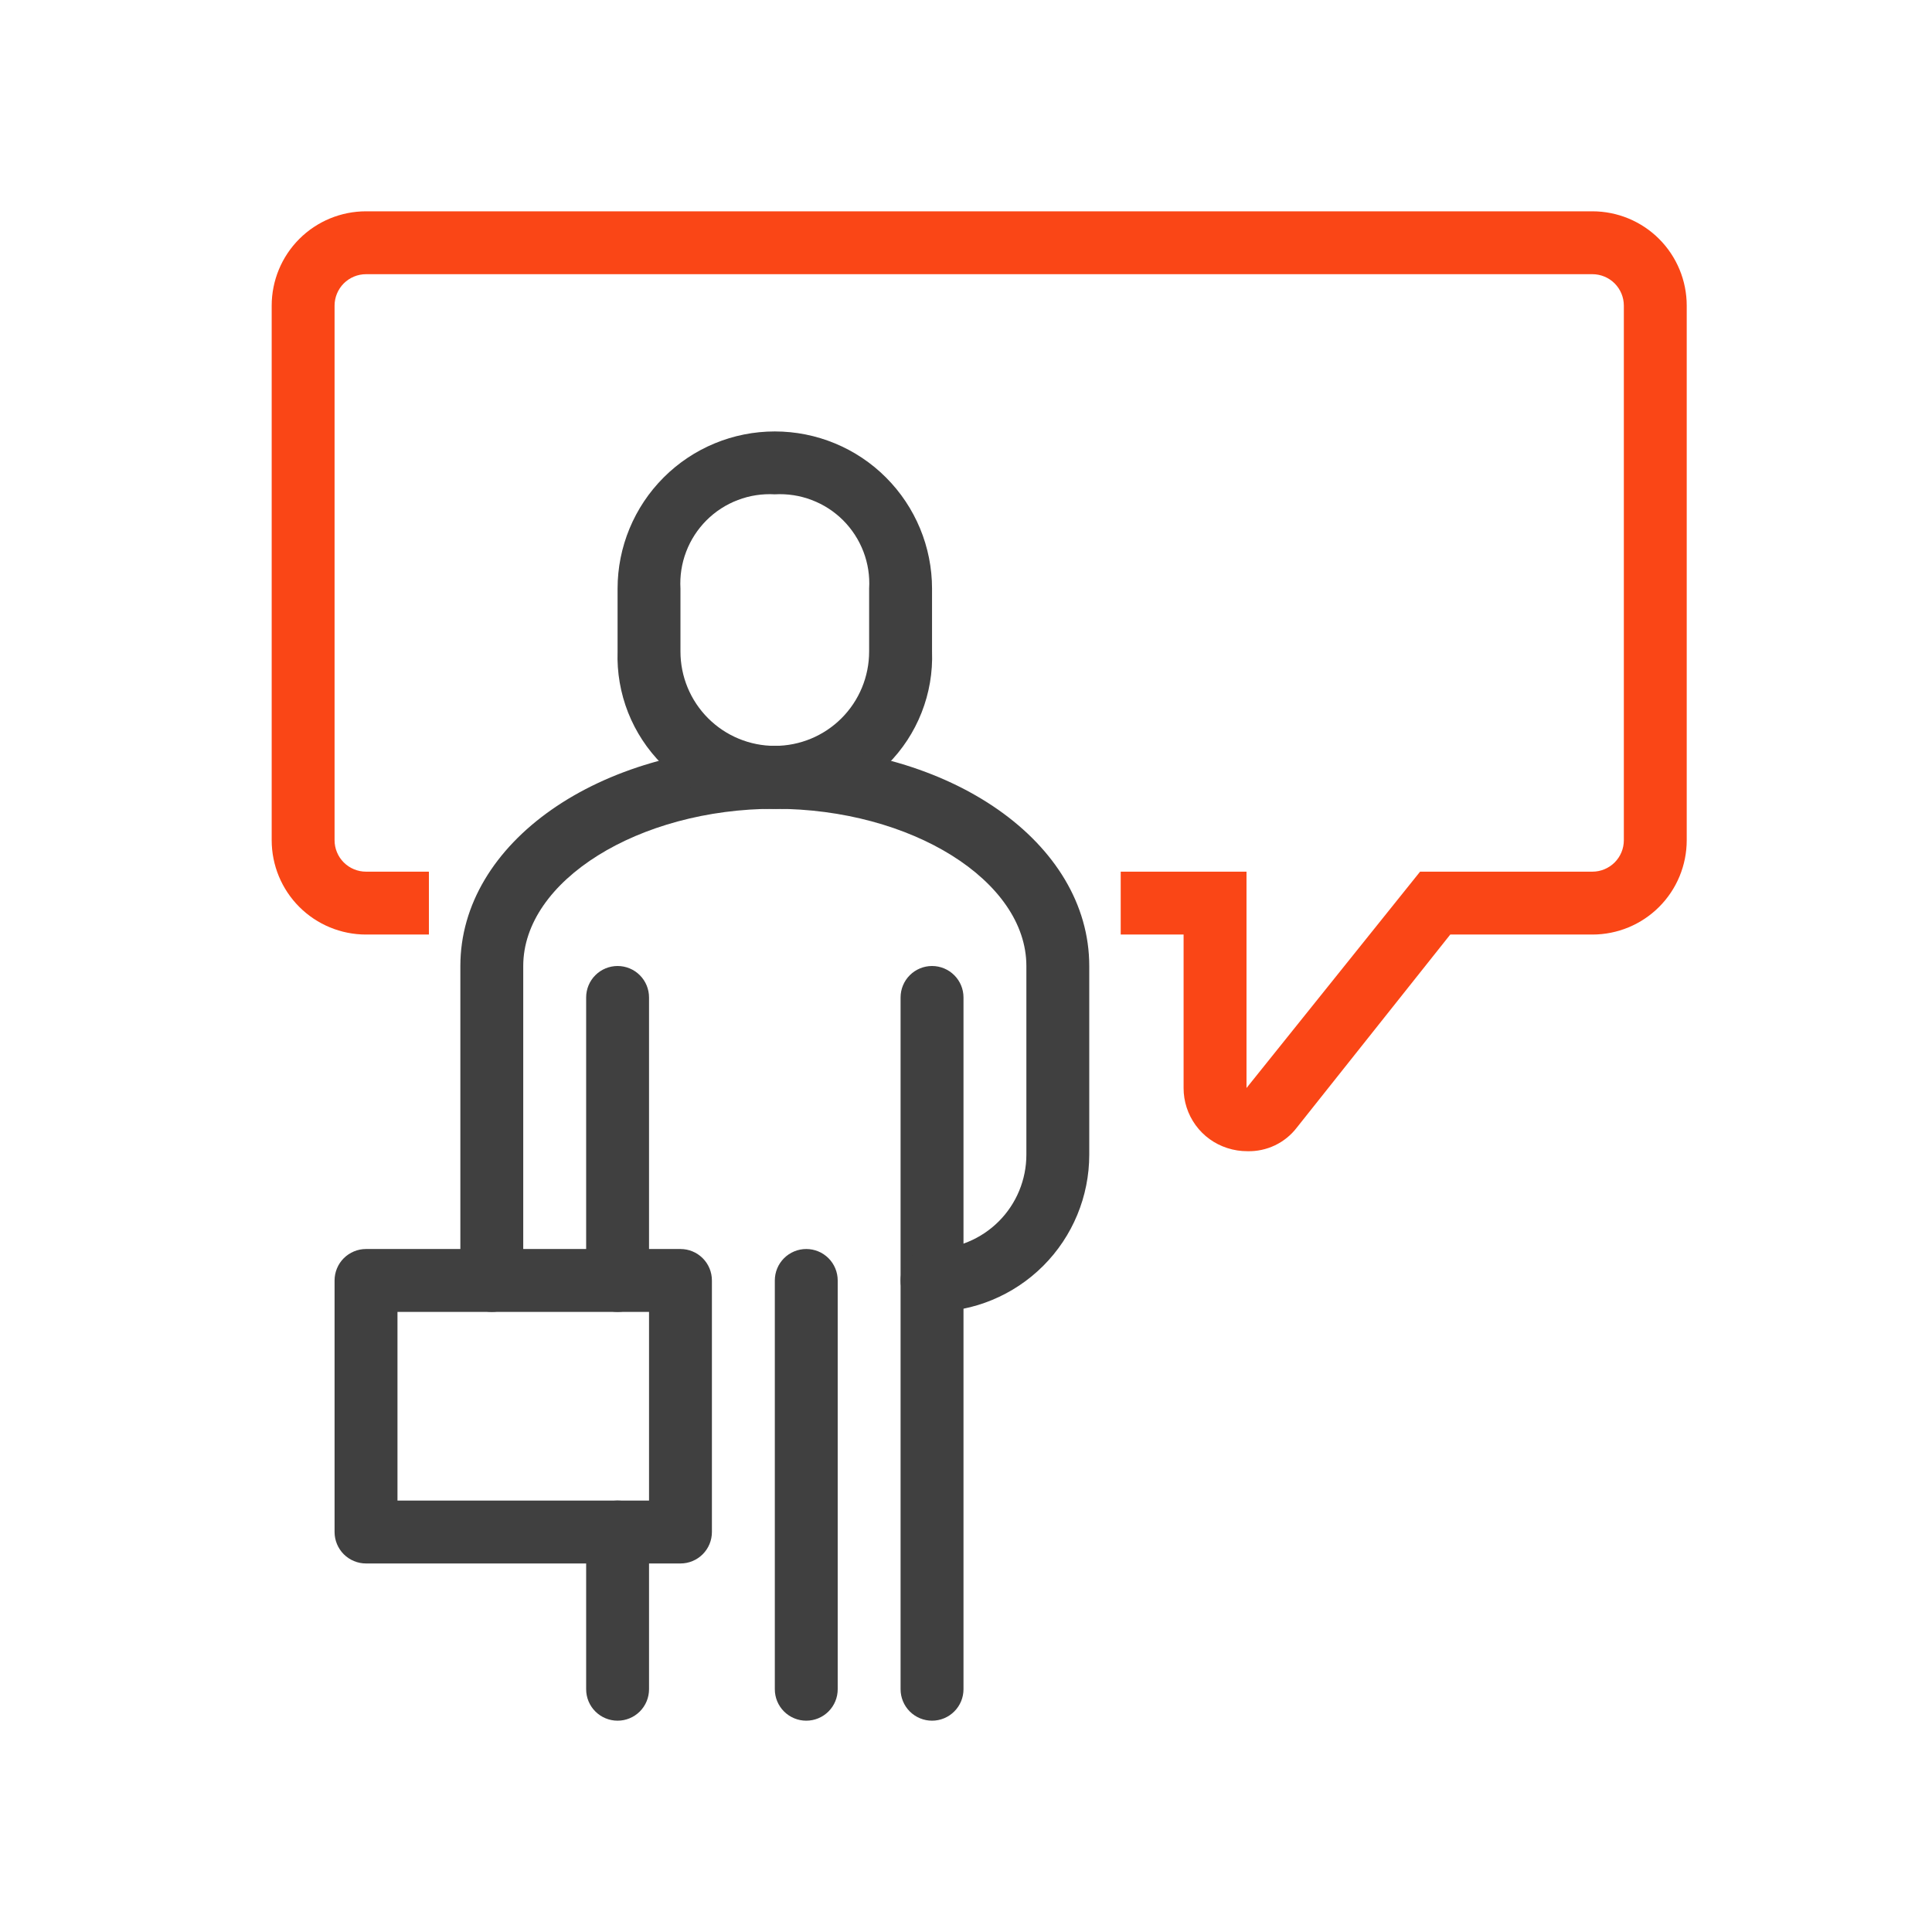<svg width="64" height="64" viewBox="0 0 64 64" fill="none" xmlns="http://www.w3.org/2000/svg">
<path d="M16.292 43.458C16.015 43.458 15.751 43.349 15.555 43.153C15.36 42.958 15.25 42.693 15.25 42.417V32C15.25 27.917 19.833 24.708 25.667 24.708C25.943 24.708 26.208 24.818 26.403 25.013C26.599 25.209 26.708 25.474 26.708 25.75C26.708 26.026 26.599 26.291 26.403 26.487C26.208 26.682 25.943 26.792 25.667 26.792C21.156 26.792 17.333 29.177 17.333 32V42.417C17.333 42.693 17.224 42.958 17.028 43.153C16.833 43.349 16.568 43.458 16.292 43.458Z" fill="#404040"/>
<path d="M25.666 26.792C24.976 26.815 24.289 26.696 23.646 26.442C23.004 26.189 22.42 25.806 21.932 25.318C21.444 24.829 21.061 24.246 20.807 23.604C20.554 22.961 20.435 22.274 20.458 21.583V19.5C20.458 18.119 21.007 16.794 21.984 15.817C22.96 14.84 24.285 14.292 25.666 14.292C27.048 14.292 28.373 14.84 29.349 15.817C30.326 16.794 30.875 18.119 30.875 19.5V21.583C30.9 22.274 30.782 22.962 30.529 23.605C30.276 24.248 29.893 24.833 29.404 25.321C28.916 25.81 28.332 26.193 27.689 26.446C27.046 26.699 26.357 26.816 25.666 26.792V26.792ZM25.666 16.375C25.25 16.351 24.833 16.415 24.443 16.564C24.052 16.712 23.698 16.941 23.403 17.236C23.108 17.532 22.878 17.886 22.73 18.276C22.581 18.666 22.517 19.083 22.541 19.5V21.583C22.541 22.412 22.871 23.207 23.457 23.793C24.043 24.379 24.838 24.708 25.666 24.708C26.495 24.708 27.29 24.379 27.876 23.793C28.462 23.207 28.791 22.412 28.791 21.583V19.5C28.816 19.083 28.752 18.666 28.603 18.276C28.454 17.886 28.225 17.532 27.93 17.236C27.635 16.941 27.281 16.712 26.89 16.564C26.5 16.415 26.083 16.351 25.666 16.375V16.375Z" fill="#404040"/>
<path d="M20.458 43.458C20.182 43.458 19.917 43.349 19.722 43.153C19.526 42.958 19.417 42.693 19.417 42.417V33.042C19.417 32.765 19.526 32.5 19.722 32.305C19.917 32.11 20.182 32 20.458 32C20.735 32 21 32.11 21.195 32.305C21.39 32.5 21.5 32.765 21.5 33.042V42.417C21.5 42.693 21.39 42.958 21.195 43.153C21 43.349 20.735 43.458 20.458 43.458Z" fill="#404040"/>
<path d="M30.875 57C30.599 57 30.334 56.89 30.138 56.695C29.943 56.5 29.833 56.235 29.833 55.958V33.042C29.833 32.765 29.943 32.5 30.138 32.305C30.334 32.11 30.599 32 30.875 32C31.151 32 31.416 32.11 31.611 32.305C31.807 32.5 31.917 32.765 31.917 33.042V55.958C31.917 56.235 31.807 56.5 31.611 56.695C31.416 56.89 31.151 57 30.875 57Z" fill="#404040"/>
<path d="M30.875 43.458C30.599 43.458 30.334 43.349 30.138 43.153C29.943 42.958 29.833 42.693 29.833 42.417C29.833 42.14 29.943 41.876 30.138 41.68C30.334 41.485 30.599 41.375 30.875 41.375C31.704 41.375 32.499 41.046 33.085 40.46C33.671 39.874 34 39.079 34 38.25V32C34 29.177 30.188 26.792 25.667 26.792C25.39 26.792 25.125 26.682 24.93 26.487C24.735 26.291 24.625 26.026 24.625 25.75C24.625 25.474 24.735 25.209 24.93 25.013C25.125 24.818 25.39 24.708 25.667 24.708C31.51 24.708 36.083 27.917 36.083 32V38.25C36.083 39.631 35.535 40.956 34.558 41.933C33.581 42.91 32.256 43.458 30.875 43.458V43.458Z" fill="#404040"/>
<path d="M20.458 57C20.182 57 19.917 56.89 19.722 56.695C19.526 56.5 19.417 56.235 19.417 55.958V50.75C19.417 50.474 19.526 50.209 19.722 50.013C19.917 49.818 20.182 49.708 20.458 49.708C20.735 49.708 21 49.818 21.195 50.013C21.39 50.209 21.5 50.474 21.5 50.75V55.958C21.5 56.235 21.39 56.5 21.195 56.695C21 56.89 20.735 57 20.458 57Z" fill="#404040"/>
<path d="M26.708 57C26.432 57 26.167 56.89 25.972 56.695C25.776 56.5 25.667 56.235 25.667 55.958V42.417C25.667 42.14 25.776 41.875 25.972 41.68C26.167 41.485 26.432 41.375 26.708 41.375C26.985 41.375 27.25 41.485 27.445 41.68C27.64 41.875 27.75 42.14 27.75 42.417V55.958C27.75 56.235 27.64 56.5 27.445 56.695C27.25 56.89 26.985 57 26.708 57Z" fill="#404040"/>
<path d="M22.542 51.792H12.125C11.849 51.792 11.584 51.682 11.388 51.487C11.193 51.291 11.083 51.026 11.083 50.75V42.417C11.083 42.14 11.193 41.875 11.388 41.68C11.584 41.485 11.849 41.375 12.125 41.375H22.542C22.818 41.375 23.083 41.485 23.278 41.68C23.474 41.875 23.583 42.14 23.583 42.417V50.75C23.583 51.026 23.474 51.291 23.278 51.487C23.083 51.682 22.818 51.792 22.542 51.792ZM13.167 49.708H21.5V43.458H13.167V49.708Z" fill="#404040"/>
<path d="M41.323 38.135C41.097 38.136 40.872 38.101 40.656 38.031C40.235 37.896 39.867 37.631 39.607 37.273C39.347 36.915 39.207 36.484 39.208 36.042V30.958H37.125V28.875H41.292V36.042L47.042 28.875H52.75C53.026 28.875 53.291 28.765 53.487 28.57C53.682 28.375 53.792 28.11 53.792 27.833V10.125C53.792 9.849 53.682 9.584 53.487 9.388C53.291 9.193 53.026 9.083 52.75 9.083H12.125C11.849 9.083 11.584 9.193 11.388 9.388C11.193 9.584 11.083 9.849 11.083 10.125V27.833C11.083 28.11 11.193 28.375 11.388 28.57C11.584 28.765 11.849 28.875 12.125 28.875H14.208V30.958H12.125C11.296 30.958 10.501 30.629 9.915 30.043C9.329 29.457 9 28.662 9 27.833V10.125C9 9.296 9.329 8.501 9.915 7.915C10.501 7.329 11.296 7 12.125 7H52.75C53.579 7 54.374 7.329 54.96 7.915C55.546 8.501 55.875 9.296 55.875 10.125V27.833C55.875 28.662 55.546 29.457 54.96 30.043C54.374 30.629 53.579 30.958 52.75 30.958H48.042L42.958 37.354C42.767 37.604 42.518 37.805 42.234 37.941C41.95 38.076 41.638 38.143 41.323 38.135V38.135Z" fill="#FA4616"/>
</svg>
